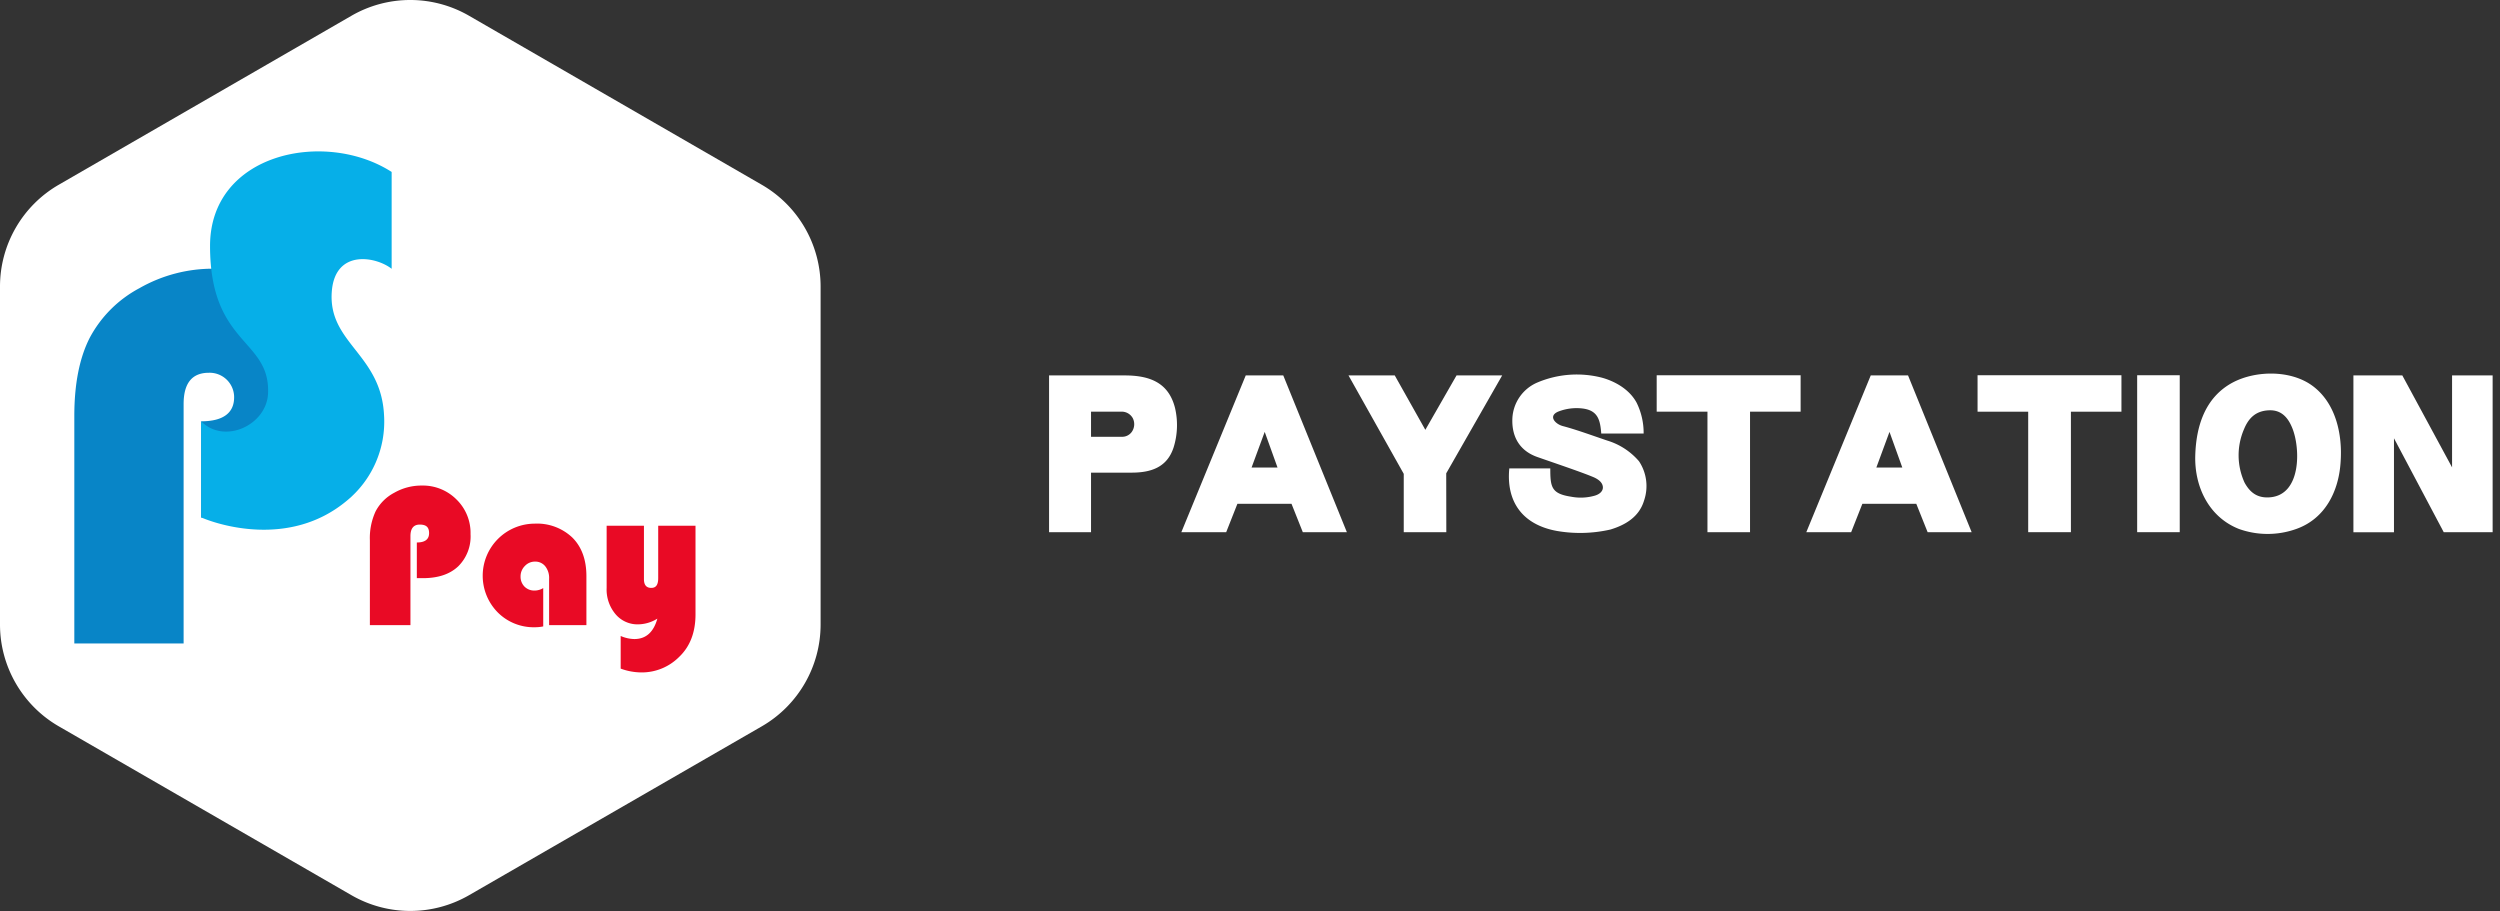 <svg id="图层_1" data-name="图层 1" xmlns="http://www.w3.org/2000/svg" viewBox="0 0 536.19 195.4"><rect x="0" y="0" width="536.19" height="195.4" fill="#333333" stroke="none"/><defs><style>.cls-1{fill:#fff;}.cls-2{fill:#0885c7;}.cls-3{fill:#06afe8;}.cls-4{fill:#e90a25;}</style></defs><title>LOGO</title><path class="cls-1" d="M75.38,192,12.61,155.78A25.23,25.23,0,0,1,0,133.94V61.46A25.22,25.22,0,0,1,12.61,39.62L75.38,3.38a25.2,25.2,0,0,1,25.22,0l62.77,36.24A25.22,25.22,0,0,1,176,61.46v72.48a25.23,25.23,0,0,1-12.61,21.84L100.6,192A25.24,25.24,0,0,1,75.38,192Z"/><path class="cls-2" d="M43.15,111V90.36c4.71,0,7.19-1.8,7.06-5.41a5.25,5.25,0,0,0-5.41-5c-3.62,0-5.42,2.24-5.42,6.71v51.35H15.94V89.19q0-10.25,3.3-16.73A25.77,25.77,0,0,1,29.9,61.81a31.71,31.71,0,0,1,16-4.18,27.52,27.52,0,0,1,20.07,8.06,26.9,26.9,0,0,1,8.19,20q0,11.89-7.13,18.61T46.68,111Z"/><path class="cls-3" d="M84,36.88V57.65C80.61,55,72,53.44,71.18,62.31c-1,11.29,10.57,13.5,11.19,26.78a21.92,21.92,0,0,1-8.07,18.37c-12.27,10.18-27.78,5-31.15,3.51V90.36c4.94,5,14,.86,14.34-5.94C58,72.6,45.05,74.14,45.05,52.75,45.05,32.78,69.75,27.71,84,36.88Z"/><path class="cls-1" d="M242.7,101.37H234v12.77H225V80.52h16.22c5.42,0,9.44,1.57,10.8,7a16.1,16.1,0,0,1-.31,8.44C250.35,100.15,247,101.37,242.7,101.37ZM234,88.3v5.38h6.6a2.52,2.52,0,0,0,2.14-1.05,2.86,2.86,0,0,0,.22-2.93,2.71,2.71,0,0,0-2.14-1.4Z"/><path class="cls-1" d="M277,108.06H265.39l-2.4,6.08h-9.62l13.81-33.62h8.05l13.64,33.62h-9.45Zm-8.57-7.78H274l-2.75-7.65Z"/><path class="cls-1" d="M310.2,114.14h-9.13V101.63L289.22,80.52h9.92l6.56,11.67,6.69-11.67h9.79l-12,21Z"/><path class="cls-1" d="M333.94,113.88c-7.34-1.32-10.93-6.21-10.23-13.42h8.79c0,4,.22,5.42,4.46,6.07a10.9,10.9,0,0,0,5.07-.22c1.22-.35,1.79-1.09,1.75-1.83s-.57-1.49-1.92-2.1c-2.54-1.09-8.7-3.15-12.16-4.37-3.84-1.36-5.51-4.42-5.33-8.31a8.82,8.82,0,0,1,5.24-7.61A21.69,21.69,0,0,1,343.56,81c3,.83,6,2.62,7.48,5.42a14.62,14.62,0,0,1,1.48,6.56h-9.09c-.22-2.89-.7-5-4.11-5.38a10.83,10.83,0,0,0-4.94.61c-2.49.92-.87,2.76.87,3.19,3,.79,7,2.27,9.53,3.11a14.53,14.53,0,0,1,6.74,4.41,9.59,9.59,0,0,1,1.09,8.44c-1.05,3.5-4,5.24-7.21,6.21A29.18,29.18,0,0,1,333.94,113.88Z"/><path class="cls-1" d="M375.34,114.14h-9.13V88.3H355.32V80.48h30.87V88.3H375.34Z"/><path class="cls-1" d="M411,108.06H399.43l-2.4,6.08h-9.62l13.82-33.62h8l13.64,33.62h-9.44Zm-8.57-7.78H408l-2.75-7.65Z"/><path class="cls-1" d="M444.16,114.14H435V88.3H424.14V80.48H455V88.3H444.16Z"/><path class="cls-1" d="M458.37,80.48h9.13v33.66h-9.13Z"/><path class="cls-1" d="M480.18,113.44c-6.51-2.58-9.53-9.14-9.35-15.7.17-6.16,2-12.5,8.09-15.73,4.94-2.58,12.37-2.67,17,.7C501,86.42,502.44,93.2,502,99.14c-.39,6.12-3.23,12.07-9.48,14.3A18.22,18.22,0,0,1,480.18,113.44ZM486.7,88c-2.84.09-4.42,1.62-5.42,4.07a14.09,14.09,0,0,0,.13,11.45c1.18,2.14,2.75,3.32,5.33,3.15,6.91-.44,6.65-10.58,4.9-14.86C490.72,89.53,489.28,87.91,486.7,88Z"/><path class="cls-1" d="M513.45,94v20.16h-8.7V80.52h10.49l10.67,19.72V80.52h8.7v33.62H524.12Z"/><path class="cls-4" d="M89.4,124v-7.65c1.75,0,2.63-.67,2.63-2s-.67-1.84-2-1.84-2,.83-2,2.49v19.07h-8.7V115.9a13.68,13.68,0,0,1,1.22-6.21,9.47,9.47,0,0,1,4-4,11.71,11.71,0,0,1,5.92-1.55,10.18,10.18,0,0,1,7.45,3,10,10,0,0,1,3,7.41,9,9,0,0,1-2.64,6.91Q95.6,124,90.72,124Z"/><path class="cls-4" d="M116.51,126.13v8.22a8.84,8.84,0,0,1-1.79.18,10.88,10.88,0,0,1-8-3.22,11.18,11.18,0,0,1,7.9-19,11,11,0,0,1,8.15,3c2,2,3,4.77,3,8.26v10.5h-8v-9.93a4,4,0,0,0-.83-2.69,2.72,2.72,0,0,0-2.18-1,2.94,2.94,0,0,0-2.19.94,3.13,3.13,0,0,0-.92,2.25,3,3,0,0,0,.83,2.16,2.94,2.94,0,0,0,2.19.86A3.59,3.59,0,0,0,116.51,126.13Z"/><path class="cls-4" d="M133.12,143.4v-7a7.63,7.63,0,0,0,2.93.66q3.72,0,4.94-4.38a8,8,0,0,1-4.15,1.23,6.15,6.15,0,0,1-4.81-2.17,8.19,8.19,0,0,1-1.92-5.66V112.76h8v11.45c0,1.25.52,1.88,1.57,1.88s1.49-.7,1.49-2.1V112.76h8v19q0,5.78-3.5,9.12a11.29,11.29,0,0,1-8,3.34A13,13,0,0,1,133.12,143.4Z"/></svg>